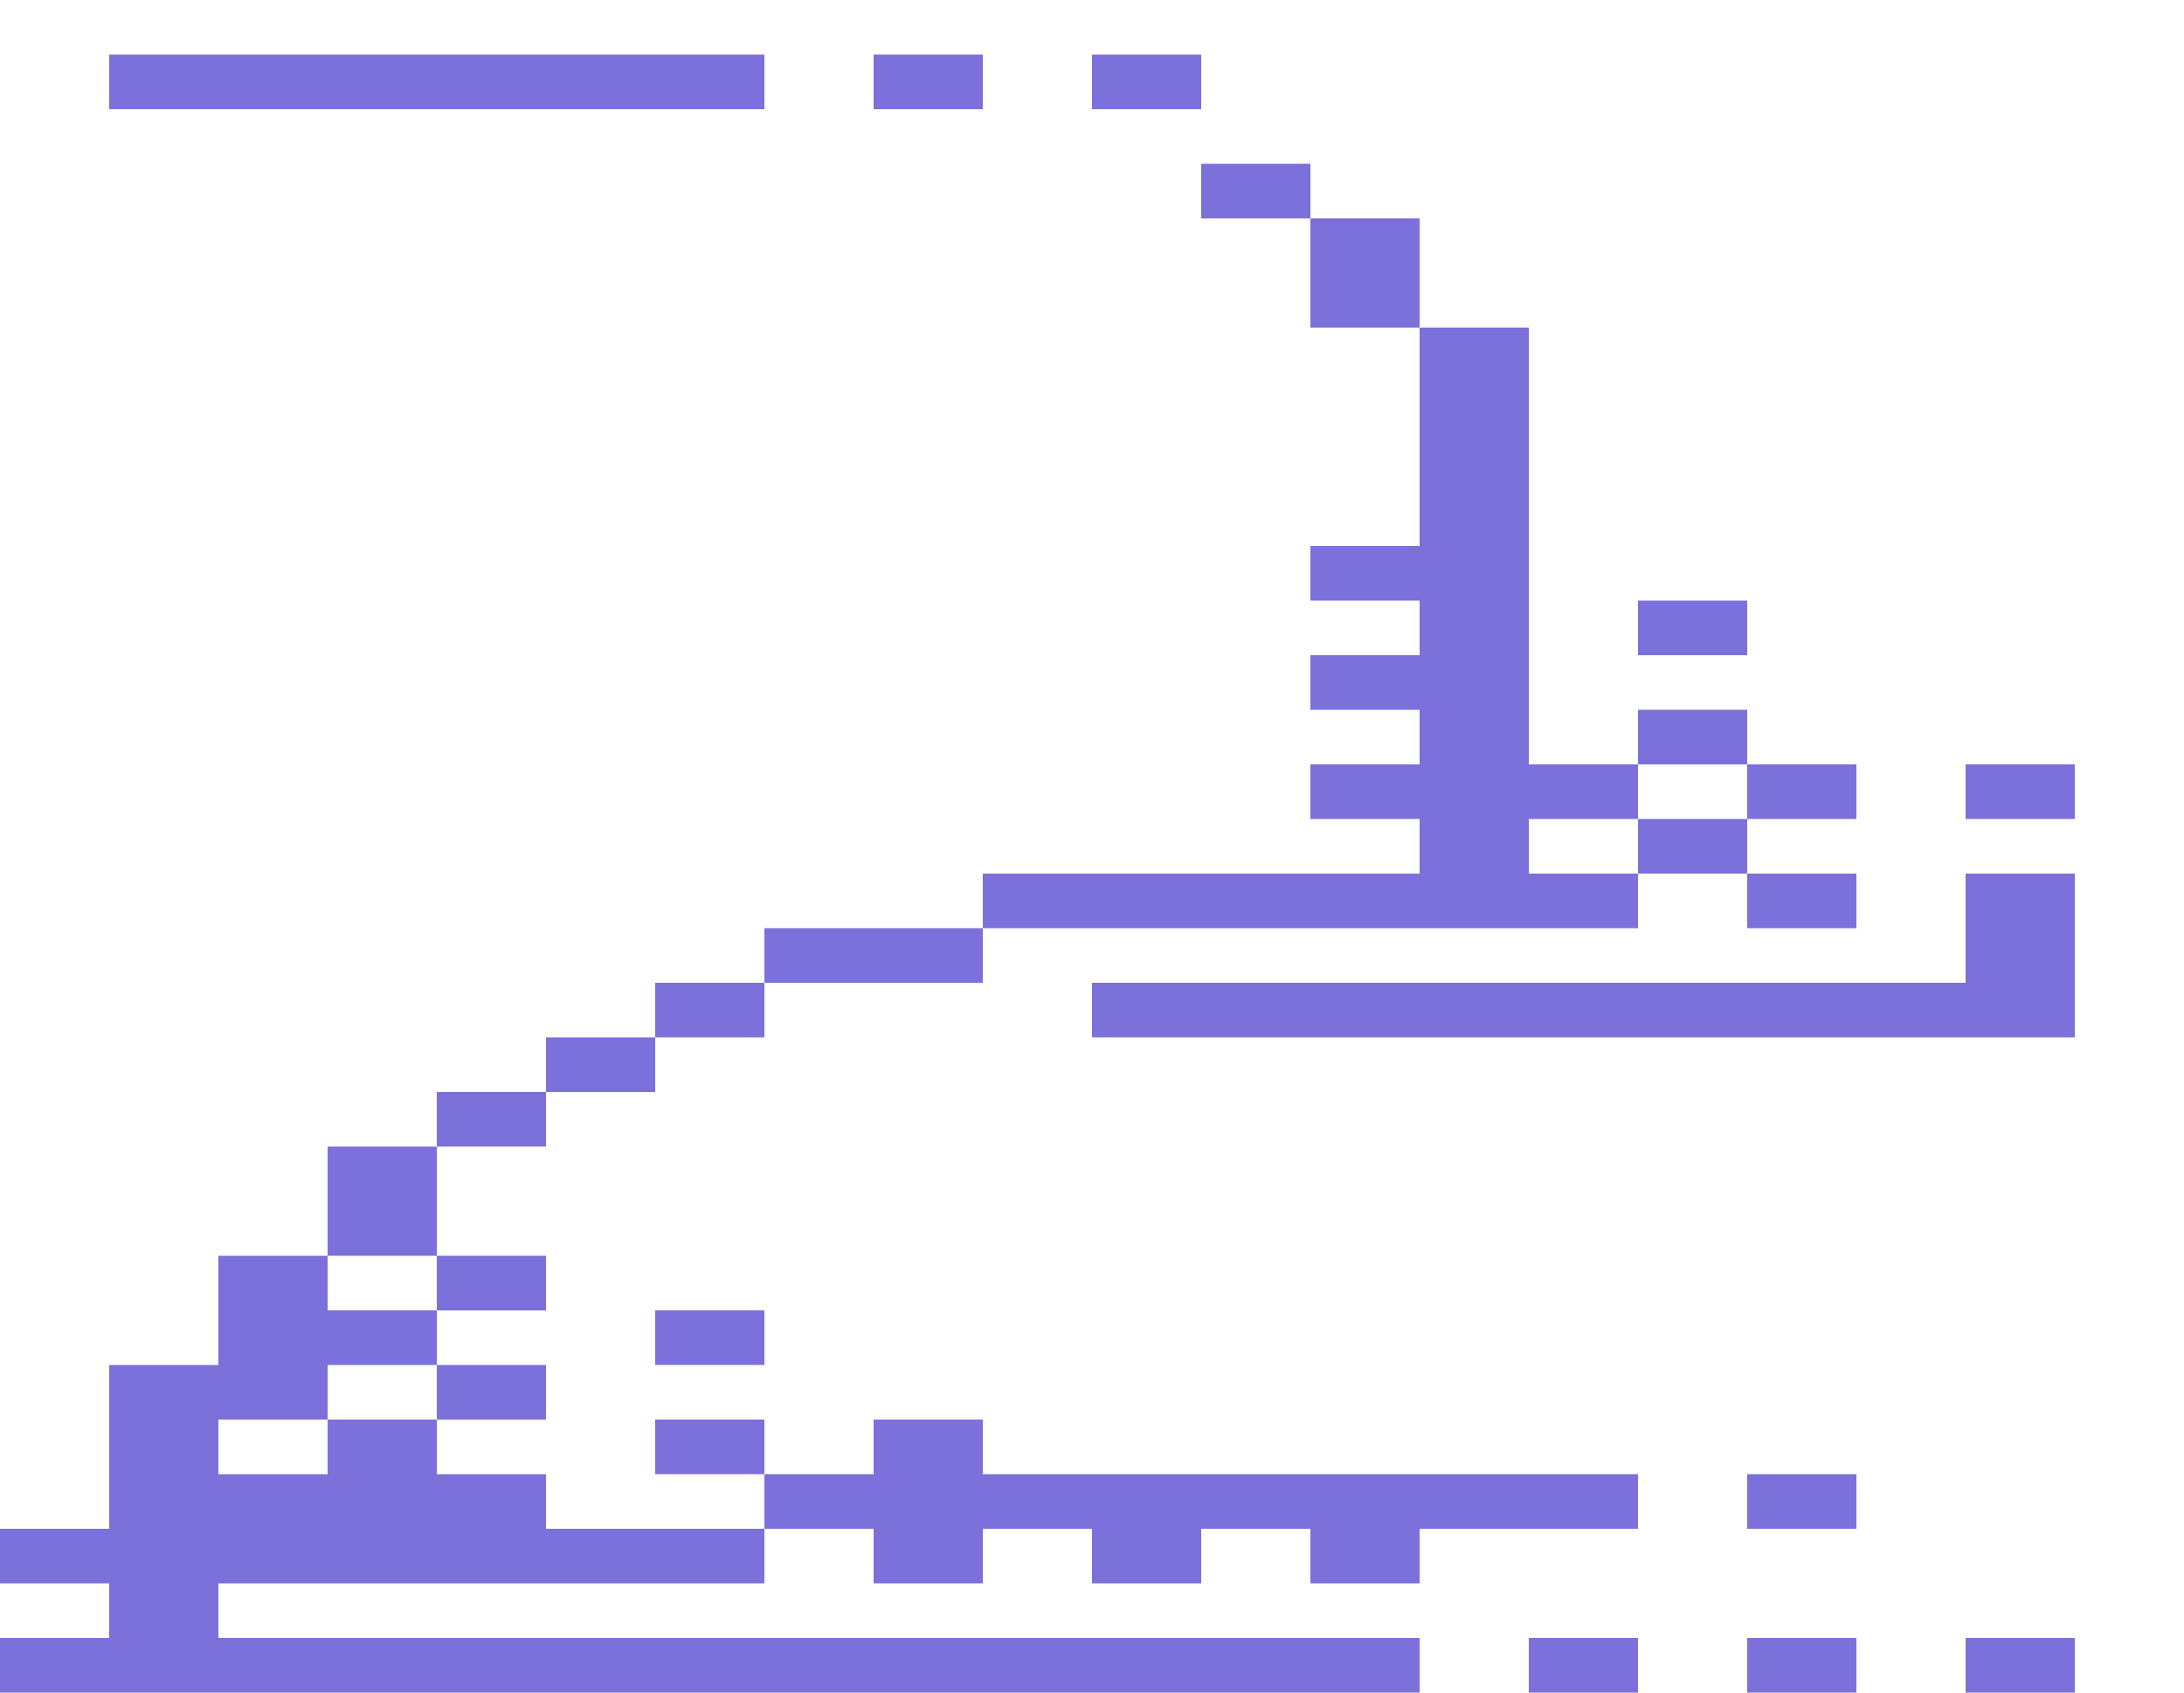 <svg xmlns="http://www.w3.org/2000/svg" width="1600" height="1240"><g fill="#7C70DA"><path d="M520 40H80v40h480V40zM680 40h-40v40h80V40zM800 40v40h80V40h-40zM960 160v-40h-80v40h40zM1040 240v-80h-80v80h40zM1240 440h-40v40h80v-40zM1280 560v-40h-80v40h40zM1280 560v40h80v-40h-40zM1440 560v40h80v-40h-40zM1280 640v-40h-80v40h40zM760 680h440v-40h-80v-40h80v-40h-80V240h-80v160h-80v40h80v40h-80v40h80v40h-80v40h80v40H720v40zM1280 640v40h80v-40h-40z"/><path d="M1440 640v80H800v40h720V640h-40zM600 720h120v-40H560v40zM520 720h-40v40h80v-40zM480 800v-40h-80v40h40zM400 840v-40h-80v40h40zM240 920h80v-80h-80v40zM400 960v-40h-80v40h40zM480 960v40h80v-40h-40zM400 1040v-40h-80v40h40zM480 1040v40h80v-40h-40zM600 1080h-40v40h80v40h80v-40h80v40h80v-40h80v40h80v-40h160v-40H720v-40h-80v40zM1320 1120h40v-40h-80v40z"/><path d="M1000 1200H160v-40h400v-40H400v-40h-80v-40h-80v40h-80v-40h80v-40h80v-40h-80v-40h-80v80H80v120H0v40h80v40H0v40h1040v-40zM1160 1200h-40v40h80v-40zM1320 1200h-40v40h80v-40zM1440 1200v40h80v-40h-40z"/></g></svg>